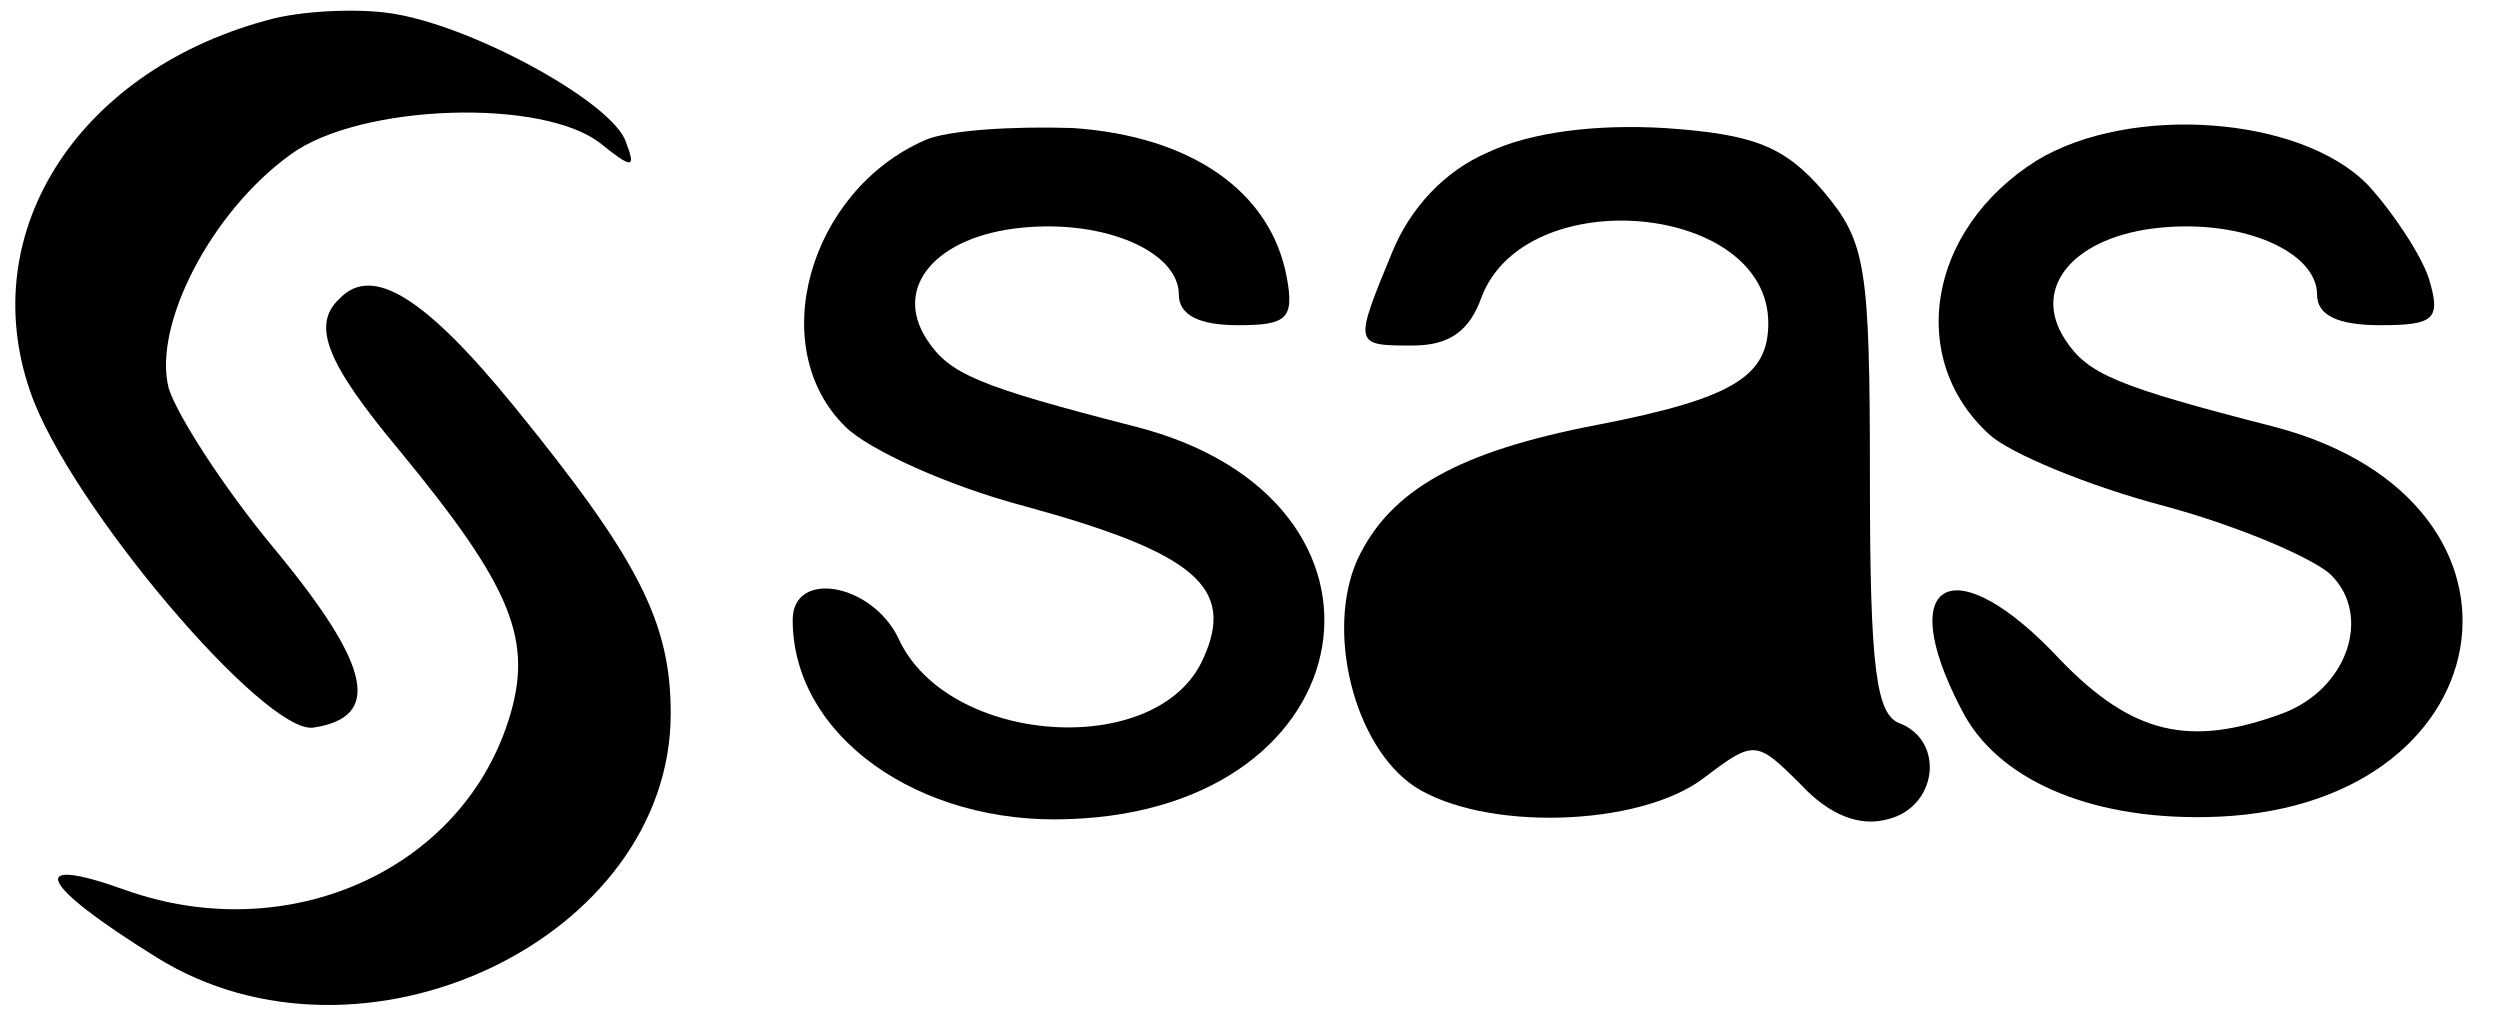 <?xml version="1.0" standalone="no"?>
<!DOCTYPE svg PUBLIC "-//W3C//DTD SVG 20010904//EN"
 "http://www.w3.org/TR/2001/REC-SVG-20010904/DTD/svg10.dtd">
<svg version="1.0" xmlns="http://www.w3.org/2000/svg"
 width="123pt" height="50pt" viewBox="0 0 123 50"
 preserveAspectRatio="xMidYMid meet">
<g transform="translate(0,50) scale(0.1,-0.1)"
fill="#000000" stroke="none">
<path d="M135 491 c-95 -24 -148 -104 -120 -184 19 -55 115 -168 139 -165 34
5 29 30 -19 88 -25 30 -48 66 -52 79 -8 31 21 87 60 115 34 25 125 28 153 5
15 -12 17 -12 12 1 -6 19 -73 56 -113 63 -16 3 -43 2 -60 -2z"/>
<path d="M455 431 c-57 -25 -79 -102 -39 -141 11 -11 50 -29 88 -39 84 -23
104 -40 88 -75 -22 -50 -126 -43 -150 10 -13 27 -52 34 -52 9 0 -57 62 -101
136 -98 148 5 173 157 33 193 -78 20 -92 26 -103 43 -17 26 5 51 47 55 41 4
77 -12 77 -33 0 -10 10 -15 29 -15 24 0 28 3 24 24 -8 42 -47 69 -105 73 -29
1 -62 -1 -73 -6z"/>
<path d="M732 425 c-21 -9 -38 -27 -47 -49 -19 -46 -19 -46 10 -46 18 0 28 7
34 24 22 57 141 46 141 -13 0 -26 -17 -37 -84 -50 -68 -13 -102 -32 -118 -66
-16 -35 -2 -92 28 -112 34 -22 110 -20 142 4 25 19 26 19 48 -3 14 -15 29 -21
43 -17 24 6 28 38 6 47 -12 4 -15 27 -15 120 0 106 -2 117 -23 142 -19 22 -34
28 -78 31 -34 2 -66 -2 -87 -12z"/>
<path d="M1002 421 c-54 -34 -64 -98 -23 -135 10 -9 48 -25 86 -35 37 -10 74
-26 82 -34 20 -20 8 -56 -24 -68 -46 -17 -74 -10 -109 26 -52 56 -83 41 -49
-24 17 -34 62 -54 120 -53 148 2 175 155 34 192 -78 20 -92 26 -103 43 -17 26
5 51 47 55 41 4 77 -12 77 -33 0 -10 10 -15 31 -15 27 0 30 3 24 23 -4 12 -18
33 -30 46 -33 34 -117 40 -163 12z"/>
<path d="M167 353 c-14 -13 -6 -32 29 -74 56 -68 67 -94 54 -134 -24 -74 -109
-111 -188 -83 -50 18 -43 3 15 -33 101 -63 253 9 253 120 0 45 -16 76 -77 151
-44 54 -70 70 -86 53z"/>
</g>
</svg>

